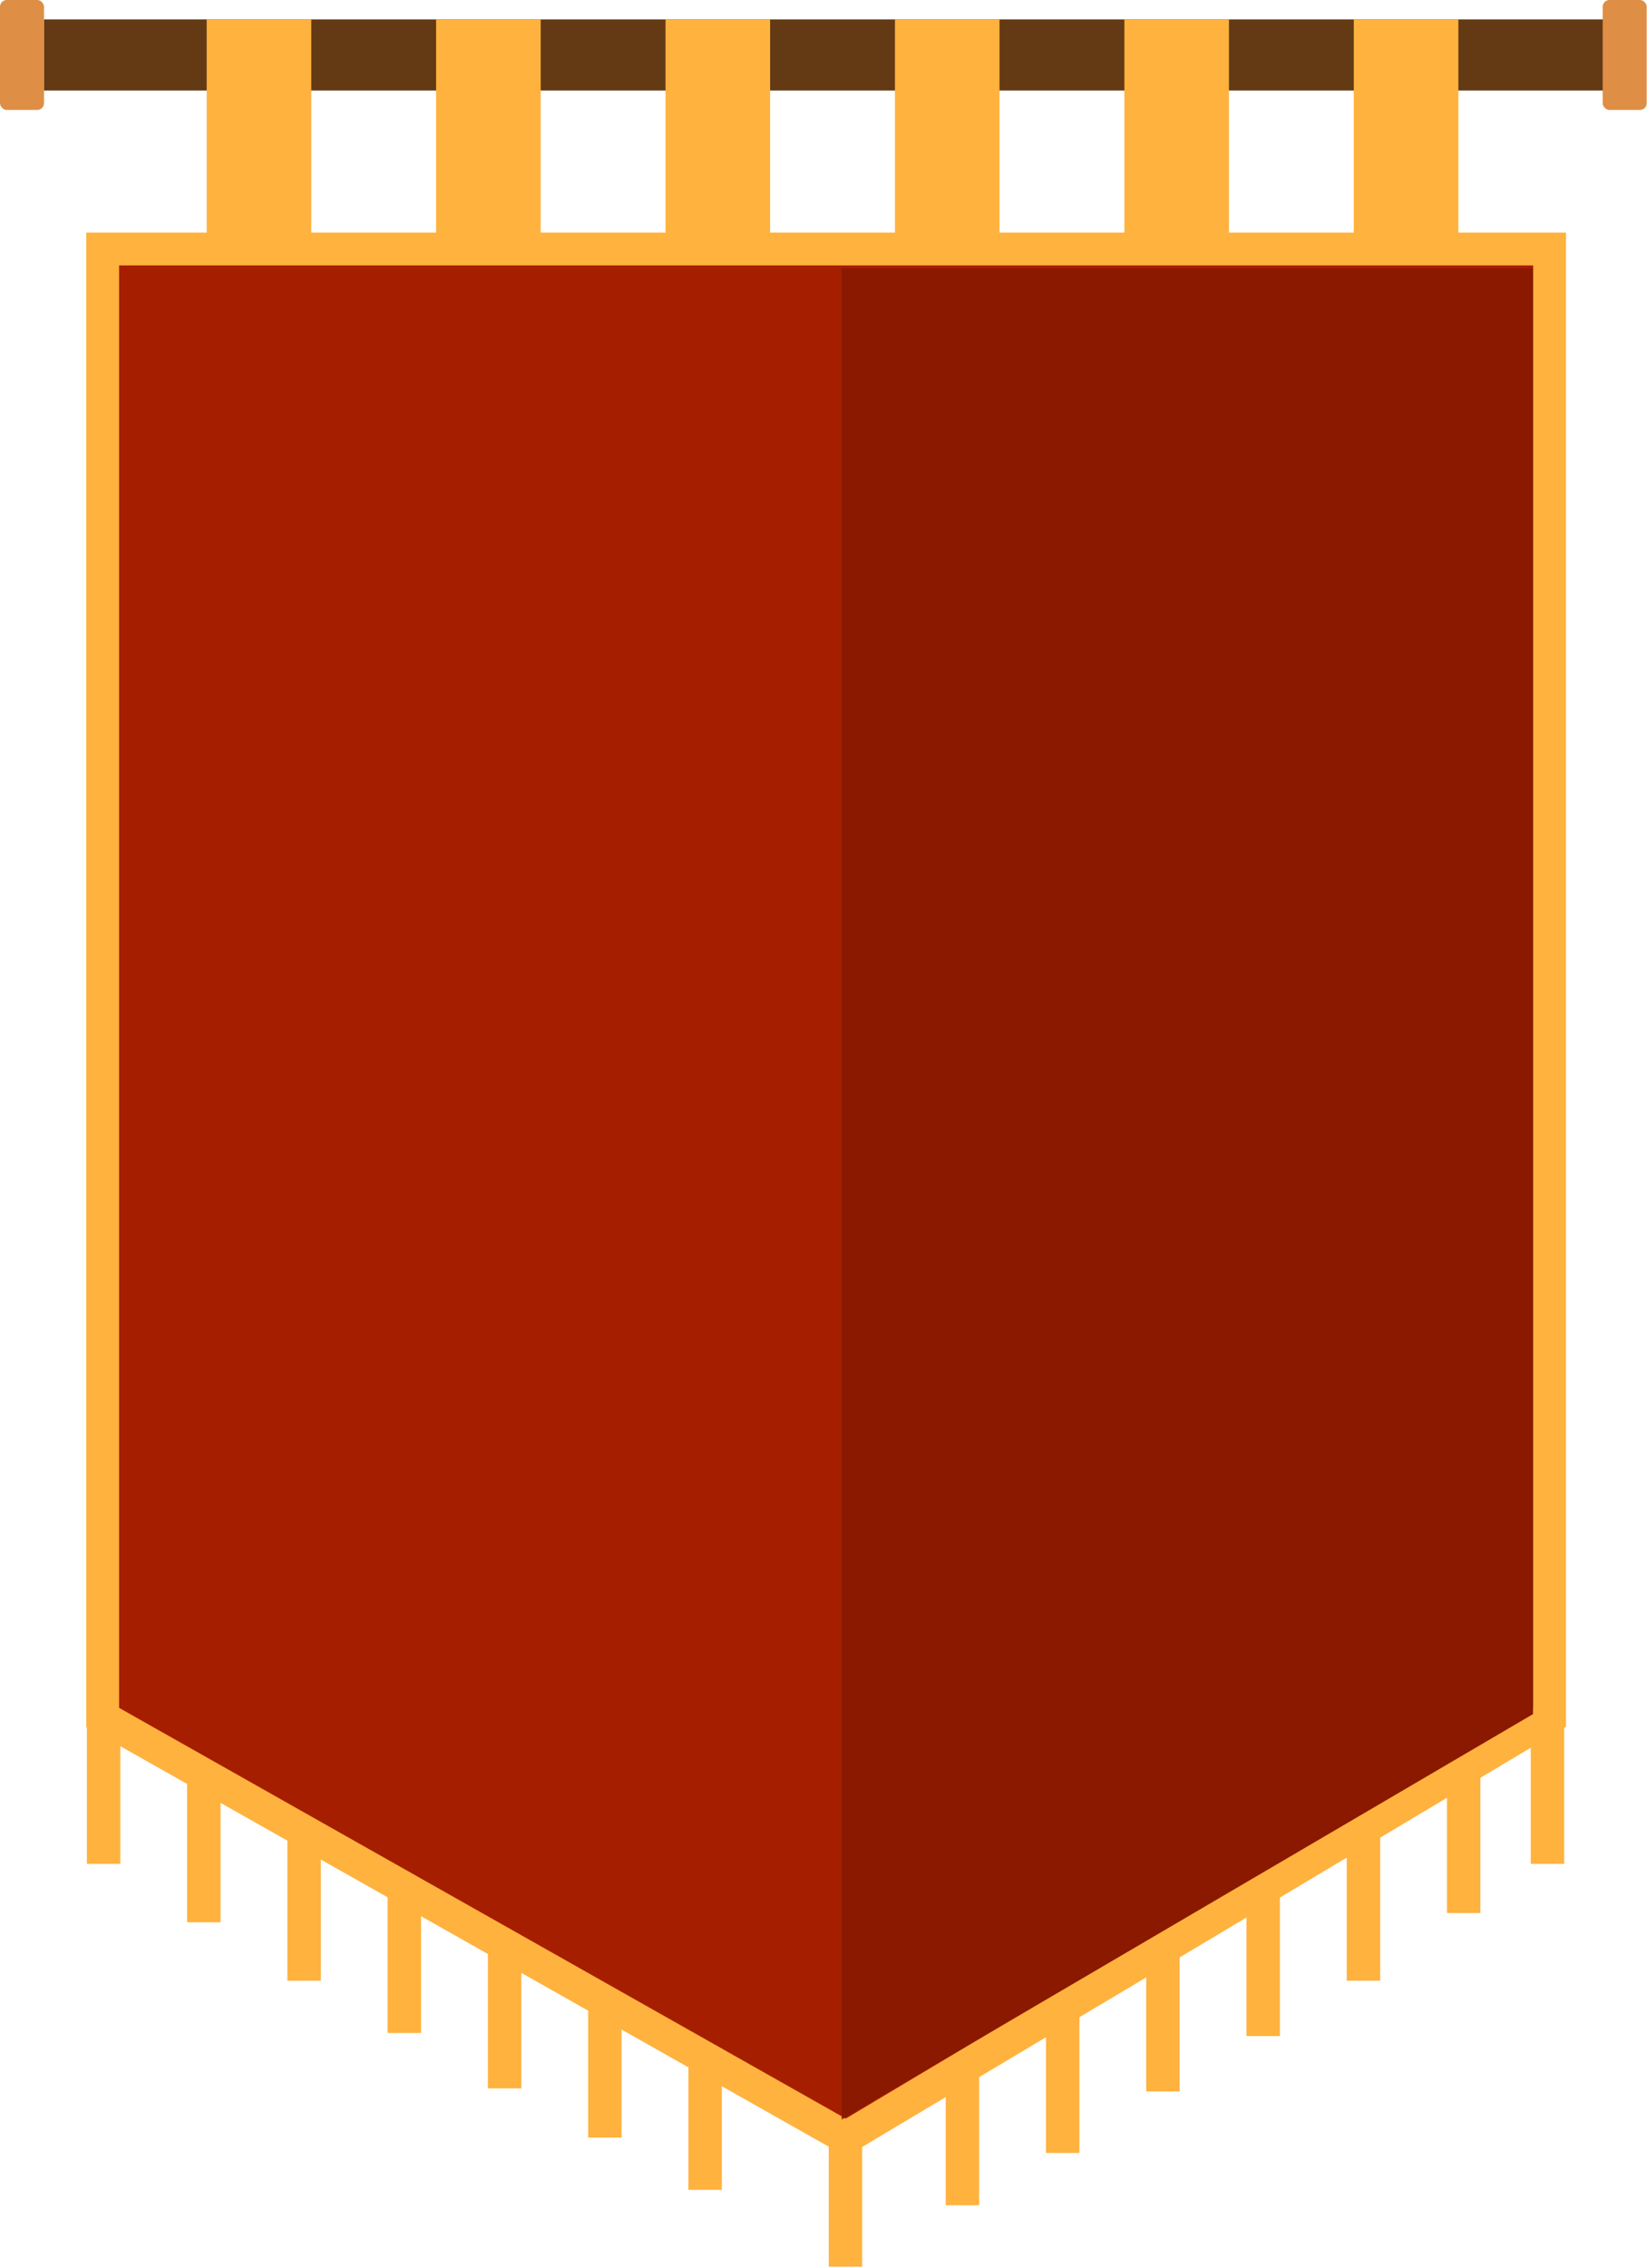<svg width="510" height="702" viewBox="0 0 510 702" fill="none" xmlns="http://www.w3.org/2000/svg">
<rect x="13.63" y="6.005" width="483.788" height="22.02" fill="#633A14"/>
<path d="M479.829 77.069H31.796V531.55L261.954 661.594L479.829 531.55V77.069Z" fill="#A61E00" stroke="#FFB23E" stroke-width="10.152"/>
<rect x="64" y="6" width="32.386" height="74.175" fill="#FFB23E"/>
<rect x="135.041" y="6" width="32.386" height="74.175" fill="#FFB23E"/>
<rect x="206.082" y="6" width="32.386" height="74.175" fill="#FFB23E"/>
<rect x="277.123" y="6" width="32.386" height="74.175" fill="#FFB23E"/>
<rect x="348.164" y="6" width="32.386" height="74.175" fill="#FFB23E"/>
<rect x="419.206" y="6" width="32.386" height="74.175" fill="#FFB23E"/>
<rect x="496.276" width="13.628" height="34.031" rx="2.089" fill="#DE8E45"/>
<rect width="13.628" height="34.031" rx="2.089" fill="#DE8E45"/>
<path d="M260.645 656V83.073H474.704V530.531L260.645 656Z" fill="#8A1900"/>
<rect x="26.904" y="533.083" width="10.348" height="43.789" fill="#FFB23E"/>
<rect x="57.944" y="551.17" width="10.348" height="43.789" fill="#FFB23E"/>
<rect x="88.993" y="568.305" width="10.348" height="44.741" fill="#FFB23E"/>
<rect x="120.033" y="584.487" width="10.348" height="44.741" fill="#FFB23E"/>
<rect x="151.081" y="601.622" width="10.348" height="44.741" fill="#FFB23E"/>
<rect x="182.121" y="616.854" width="10.348" height="44.741" fill="#FFB23E"/>
<rect x="256.626" y="657.786" width="10.348" height="43.789" fill="#FFB23E"/>
<rect x="213.17" y="633.988" width="10.348" height="43.789" fill="#FFB23E"/>
<rect width="10.348" height="43.789" transform="matrix(-1 0 0 1 484.352 533.083)" fill="#FFB23E"/>
<rect width="10.348" height="43.789" transform="matrix(-1 0 0 1 458.408 548.313)" fill="#FFB23E"/>
<rect width="10.348" height="44.741" transform="matrix(-1 0 0 1 427.368 568.305)" fill="#FFB23E"/>
<rect width="10.348" height="44.741" transform="matrix(-1 0 0 1 396.328 585.439)" fill="#FFB23E"/>
<rect width="10.348" height="44.741" transform="matrix(-1 0 0 1 365.279 602.574)" fill="#FFB23E"/>
<rect width="10.348" height="44.741" transform="matrix(-1 0 0 1 334.239 621.612)" fill="#FFB23E"/>
<rect width="10.348" height="43.789" transform="matrix(-1 0 0 1 303.19 638.748)" fill="#FFB23E"/>
</svg>
